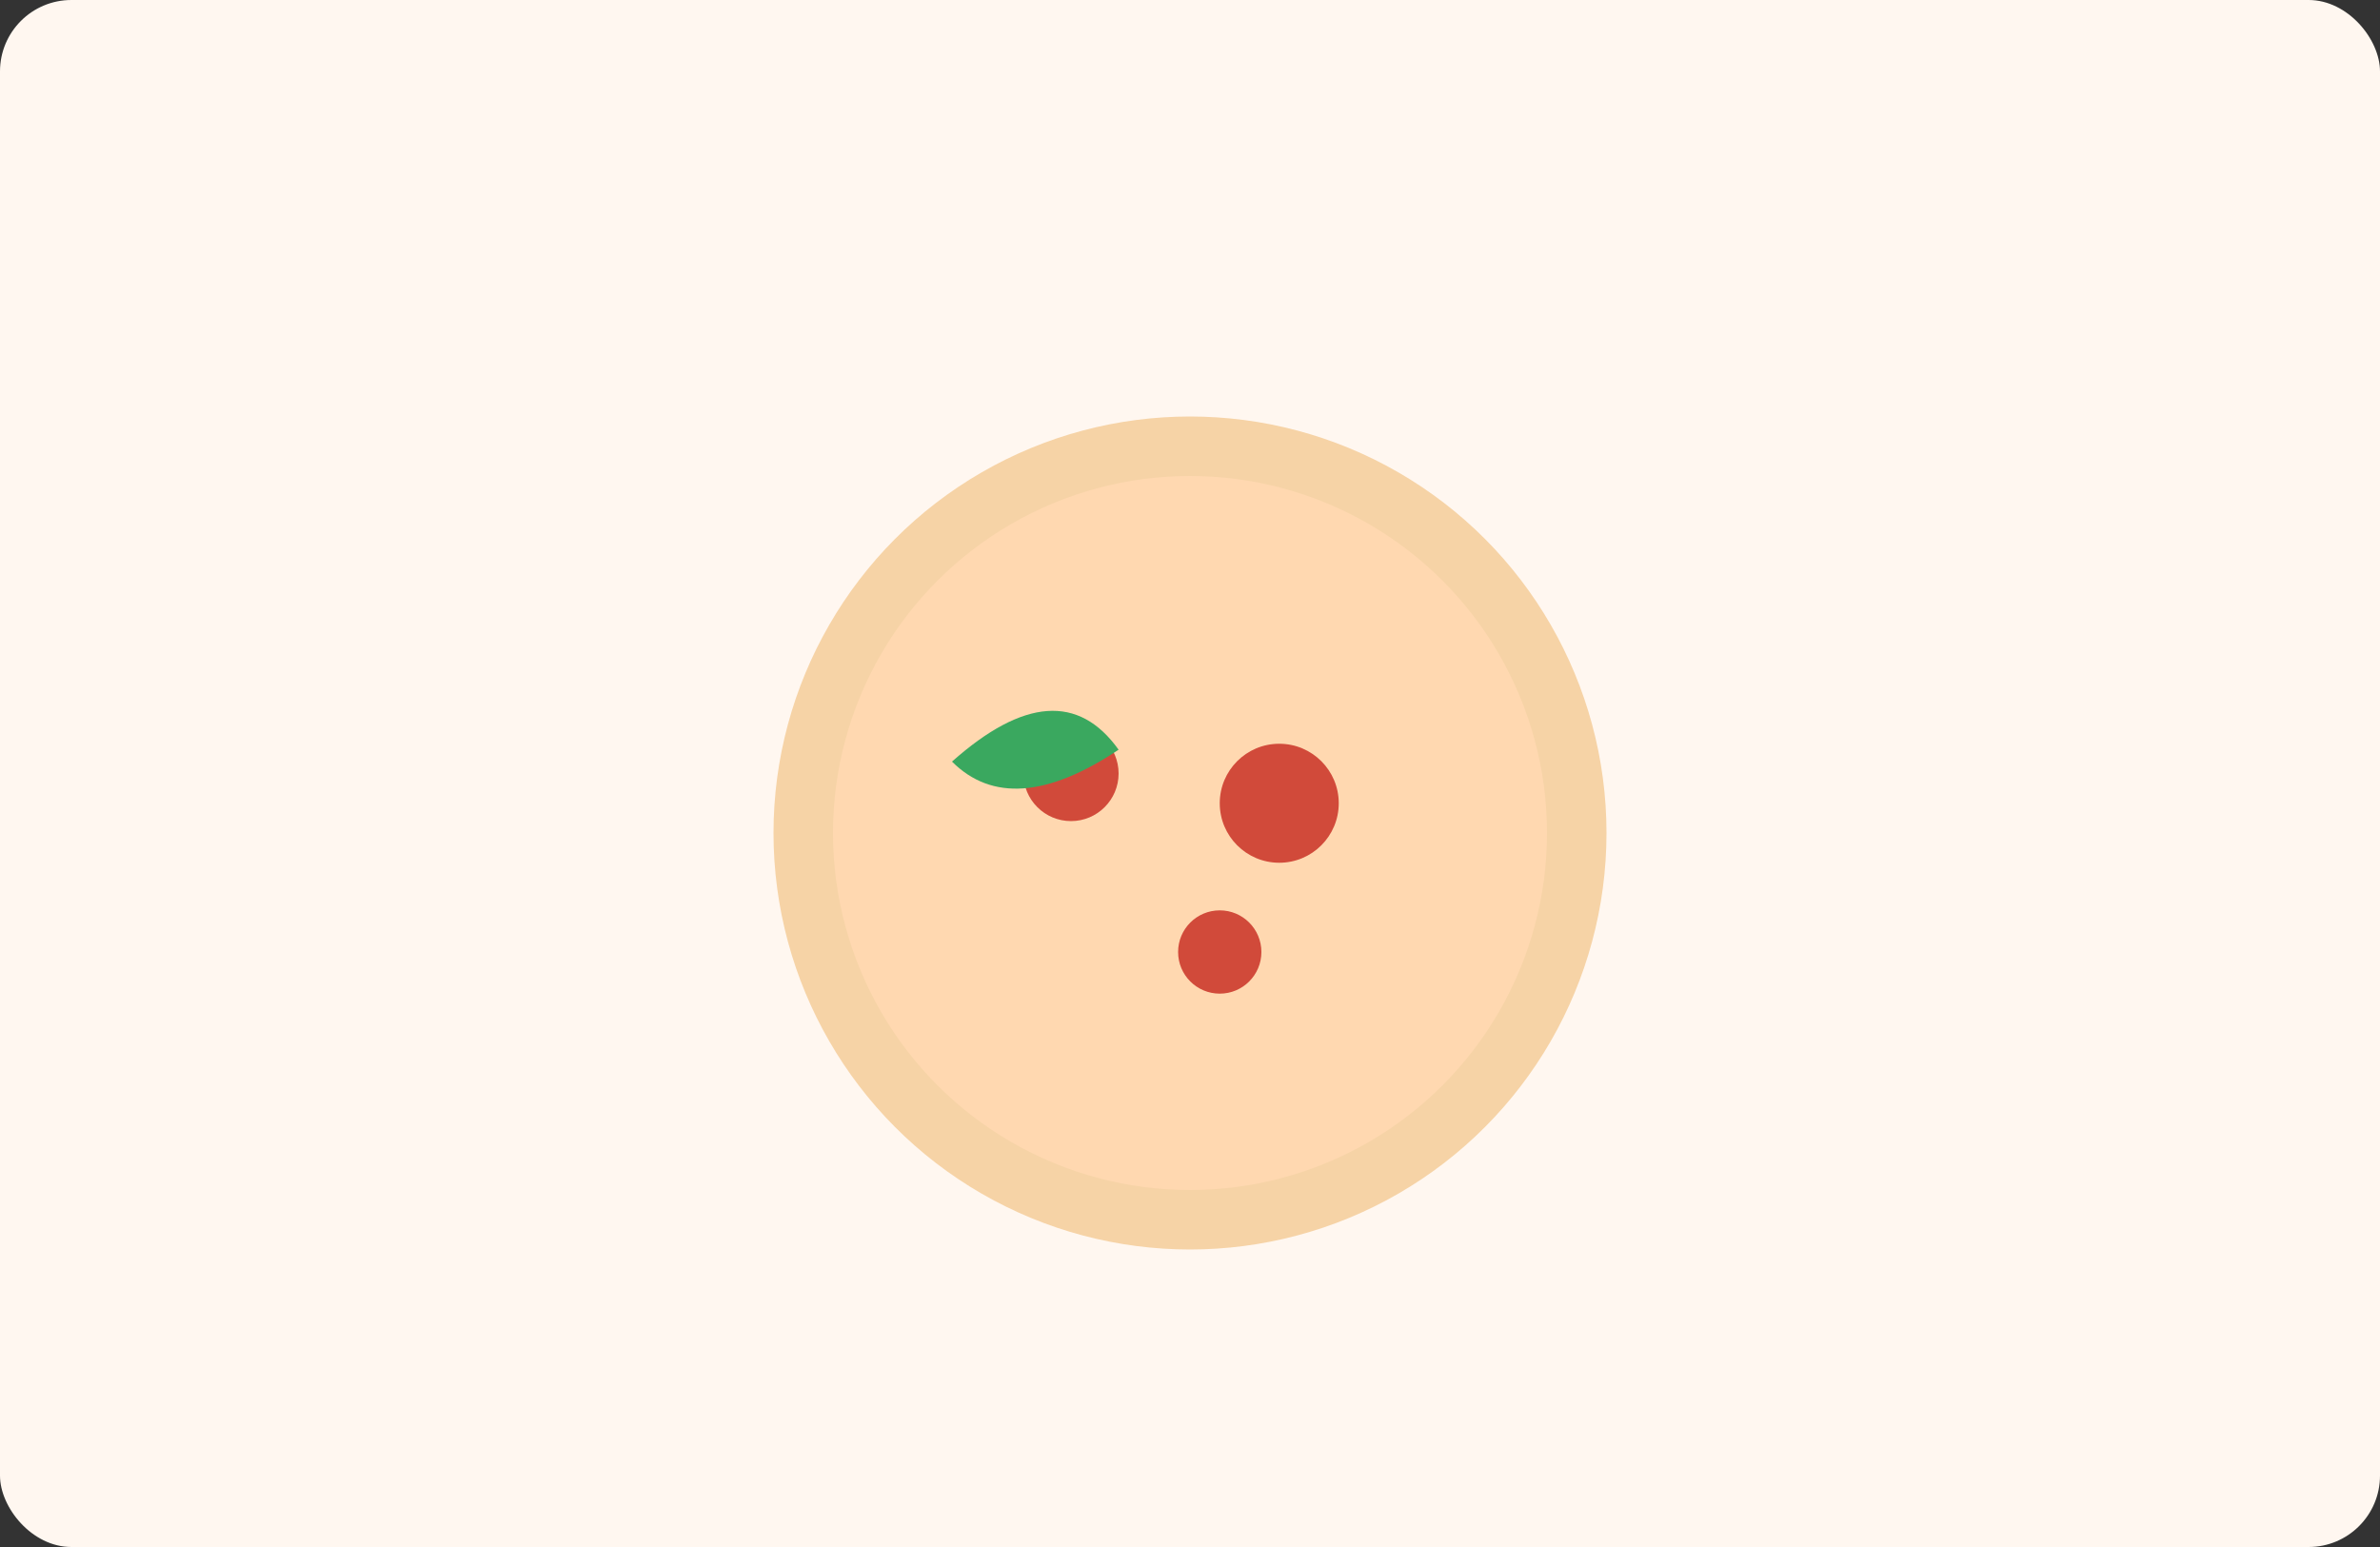 <svg xmlns="http://www.w3.org/2000/svg" width="400" height="260" viewBox="0 0 400 260" aria-hidden="true">
  <rect x="0" y="0" width="400" height="260" fill="#333333" stroke="none"/>
  <rect width="400" height="260" rx="12" fill="#fff7f0" />
  <g transform="translate(200,140)">
    <!-- pizza circle -->
    <circle r="70" fill="#f6d3a6" />
    <circle r="60" fill="#ffd8b0" />
    <!-- pepperoni -->
    <g fill="#d14a3a">
      <circle cx="-20" cy="-10" r="8" />
      <circle cx="15" cy="-5" r="10" />
      <circle cx="5" cy="20" r="7" />
    </g>
    <!-- basil leaves -->
    <g fill="#3aa85f">
      <path d="M-40 -12 q18 -16 28 -2 q-18 12 -28 2z" />
    </g>
  </g>
</svg>